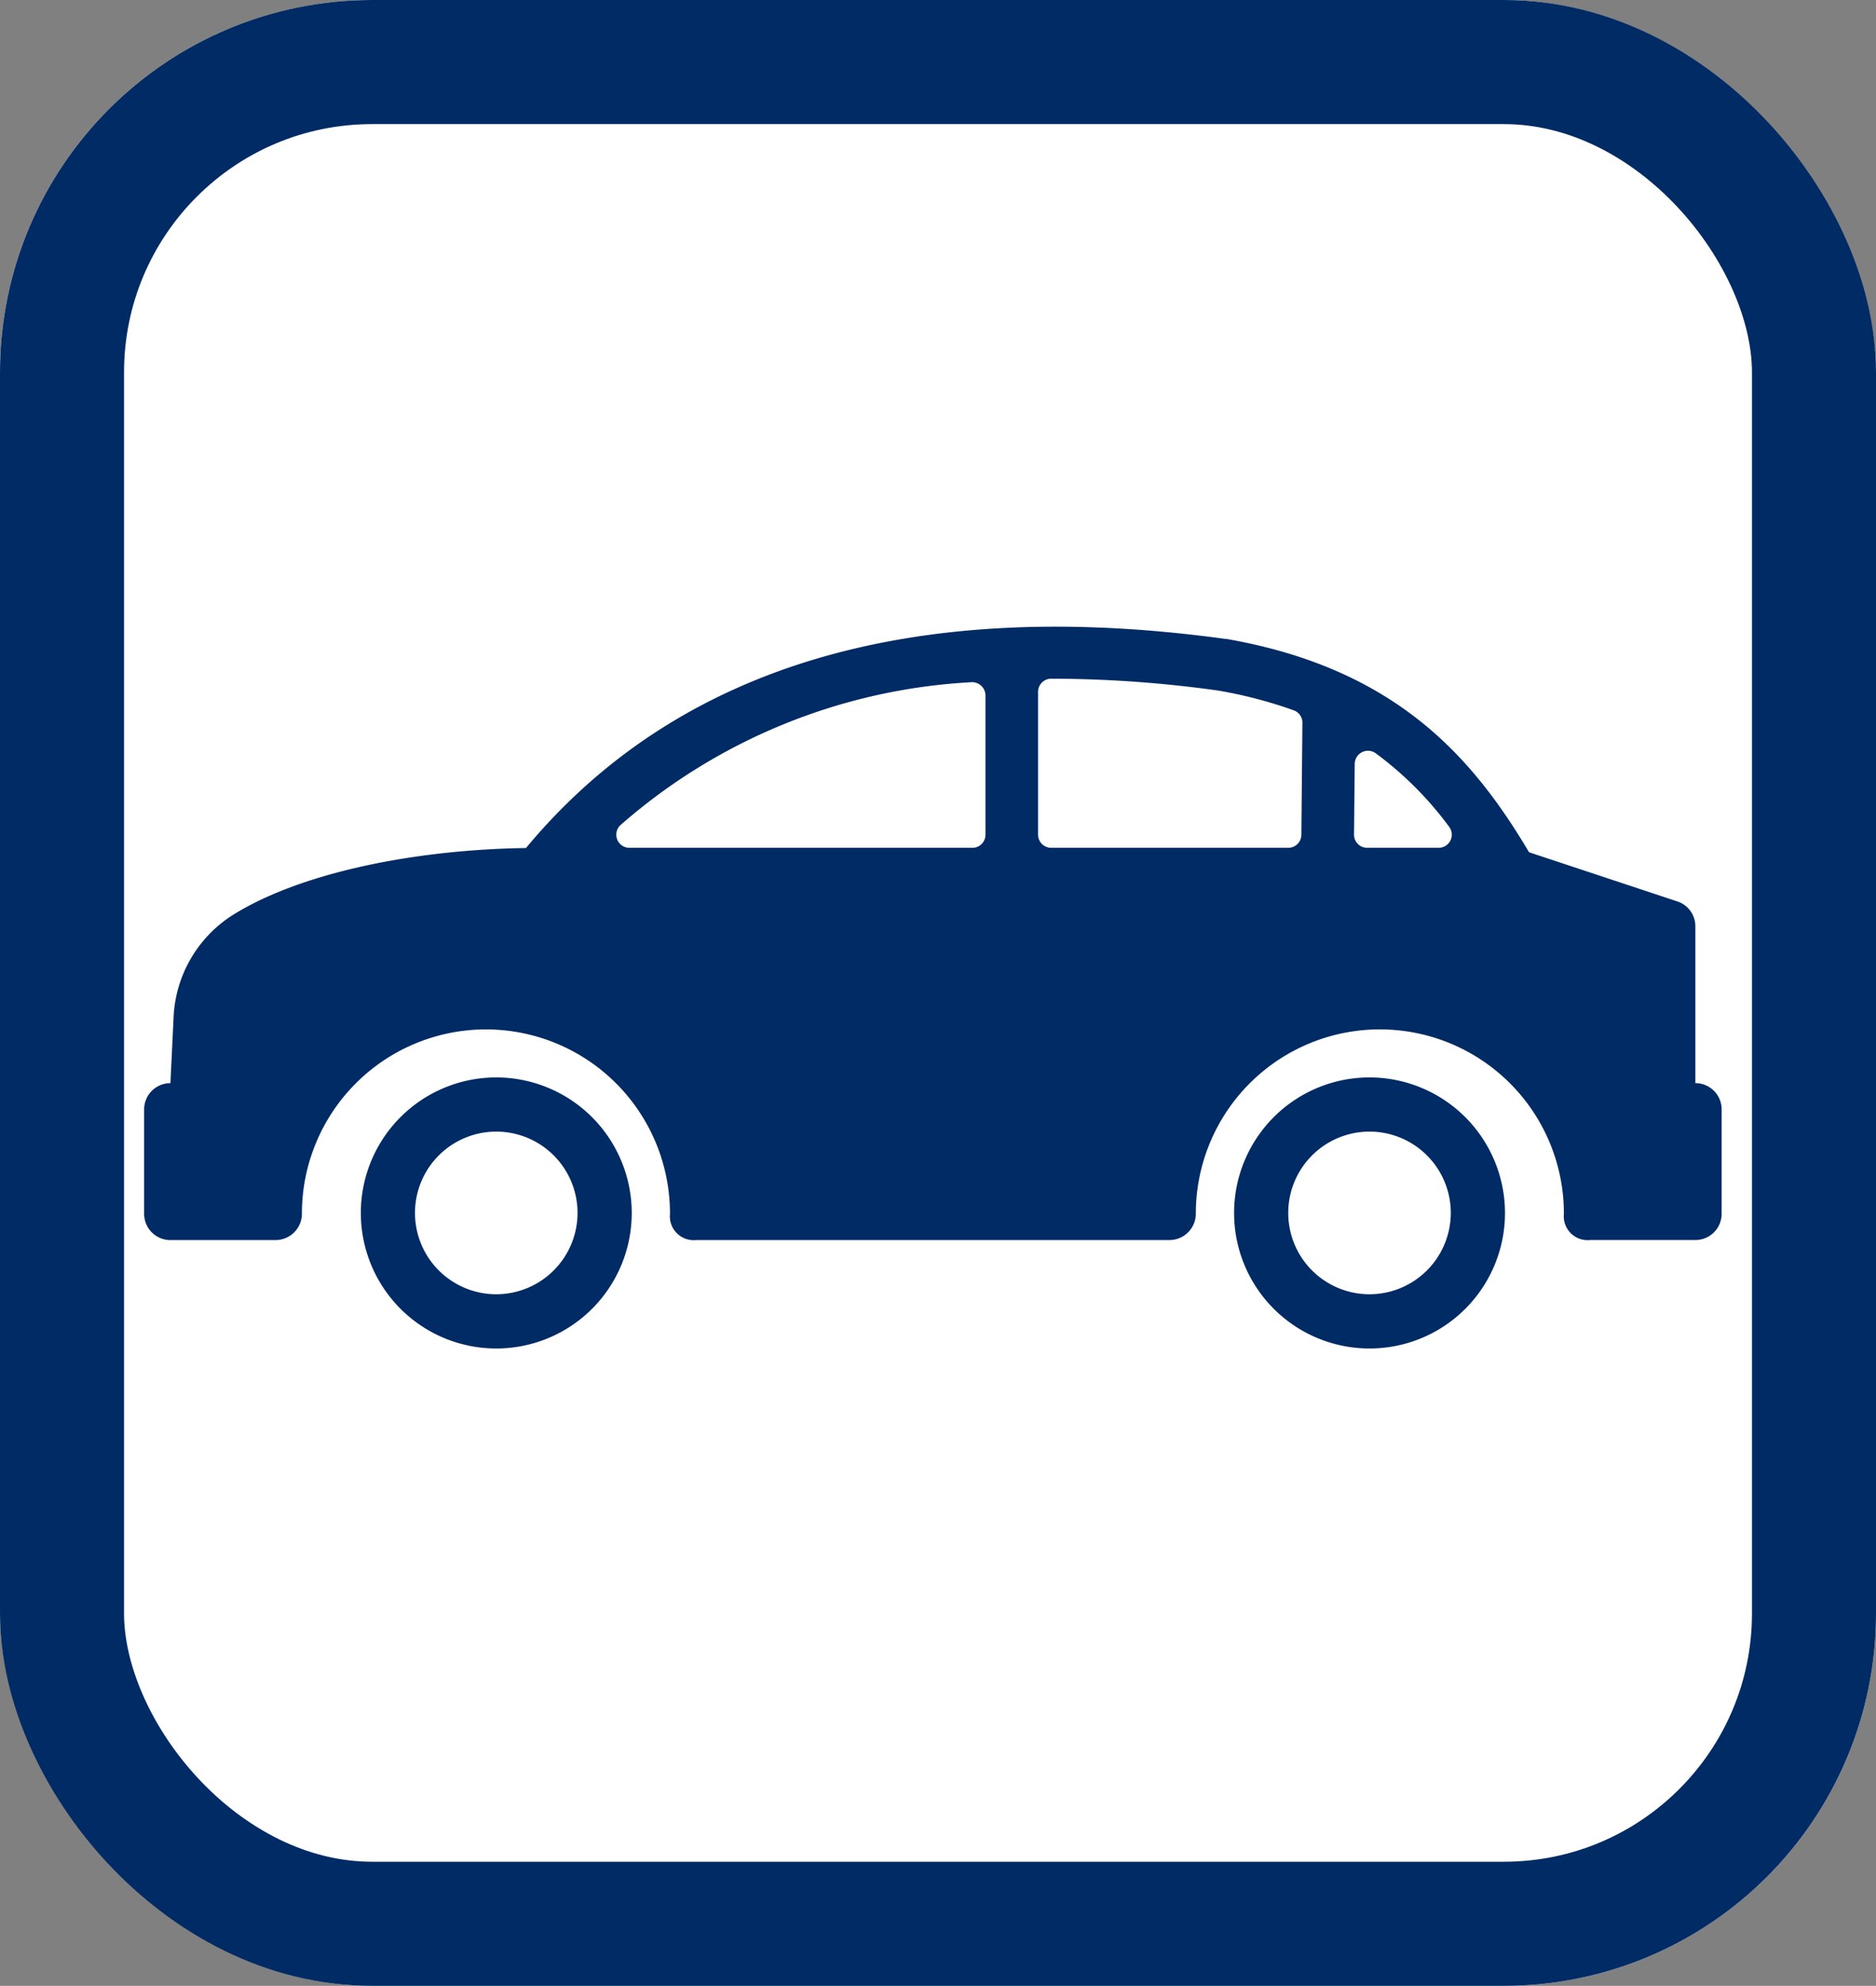 <svg xmlns="http://www.w3.org/2000/svg" viewBox="0 0 75.62 80"><rect x="0" y="0" width="75.62" height="80" fill="#808080" stroke="none"/><defs><style>.a{fill:#fff;stroke:#012b65;stroke-width:5px;}.b{fill:#012b65;}.c{stroke:none;}.d{fill:none;}</style></defs><g transform="translate(-341 -507)"><g transform="translate(338.81 507)"><g transform="translate(0)"><g class="a" transform="translate(2.19)"><rect class="c" width="75.62" height="80" rx="15"/><rect class="d" x="2.5" y="2.5" width="70.62" height="75" rx="12.5"/></g><g transform="translate(8 25.241)"><g transform="translate(8.735 18.163)"><g transform="translate(0 0)"><path class="b" d="M5.46,0a5.46,5.46,0,1,0,5.46,5.46A5.466,5.466,0,0,0,5.46,0Zm0,8.735A3.276,3.276,0,1,1,8.735,5.46,3.28,3.28,0,0,1,5.46,8.735Z" transform="translate(0 0)"/></g></g><g transform="translate(0 0)"><g transform="translate(0 0)"><path class="b" d="M62.529,18.394V12.073a1.054,1.054,0,0,0-.725-1L55.825,9.092C53.573,5.3,50.477,1.693,43.636.5L43.6.5c-12.634-1.736-22.119,1.1-28.209,8.422-4.533.065-9.16,1.007-11.882,2.739a5.15,5.15,0,0,0-2.324,4.122L1.06,18.394A1.057,1.057,0,0,0,0,19.448v4.214a1.057,1.057,0,0,0,1.06,1.053H5.3a1.063,1.063,0,0,0,1.06-1.065c0-.005,0-.01,0-.017a7.418,7.418,0,0,1,14.836.028.961.961,0,0,0,1.06,1.053H41.333a1.063,1.063,0,0,0,1.06-1.065c0-.005,0-.01,0-.017a7.418,7.418,0,0,1,14.836.028.961.961,0,0,0,1.06,1.053h4.239a1.057,1.057,0,0,0,1.06-1.053V19.447A1.056,1.056,0,0,0,62.529,18.394ZM33.914,8.387a.529.529,0,0,1-.53.527H19.563a.529.529,0,0,1-.351-.926A23.354,23.354,0,0,1,33.33,2.243a.539.539,0,0,1,.584.531Zm12.733.005a.529.529,0,0,1-.53.521H36.564a.529.529,0,0,1-.53-.527V2.635A.53.53,0,0,1,36.56,2.1a49.027,49.027,0,0,1,6.727.477,17.945,17.945,0,0,1,3.059.8.528.528,0,0,1,.343.5Zm5.531.521H49.3a.528.528,0,0,1-.53-.532l.028-2.855a.534.534,0,0,1,.856-.414A13.971,13.971,0,0,1,52.6,8.061.529.529,0,0,1,52.178,8.913Z" transform="translate(0 0)"/></g></g><g transform="translate(43.935 18.163)"><g transform="translate(0 0)"><path class="b" d="M5.46,0a5.46,5.46,0,1,0,5.46,5.46A5.466,5.466,0,0,0,5.46,0Zm0,8.735A3.276,3.276,0,1,1,8.735,5.46,3.28,3.28,0,0,1,5.46,8.735Z" transform="translate(0 0)"/></g></g></g></g></g></g></svg>